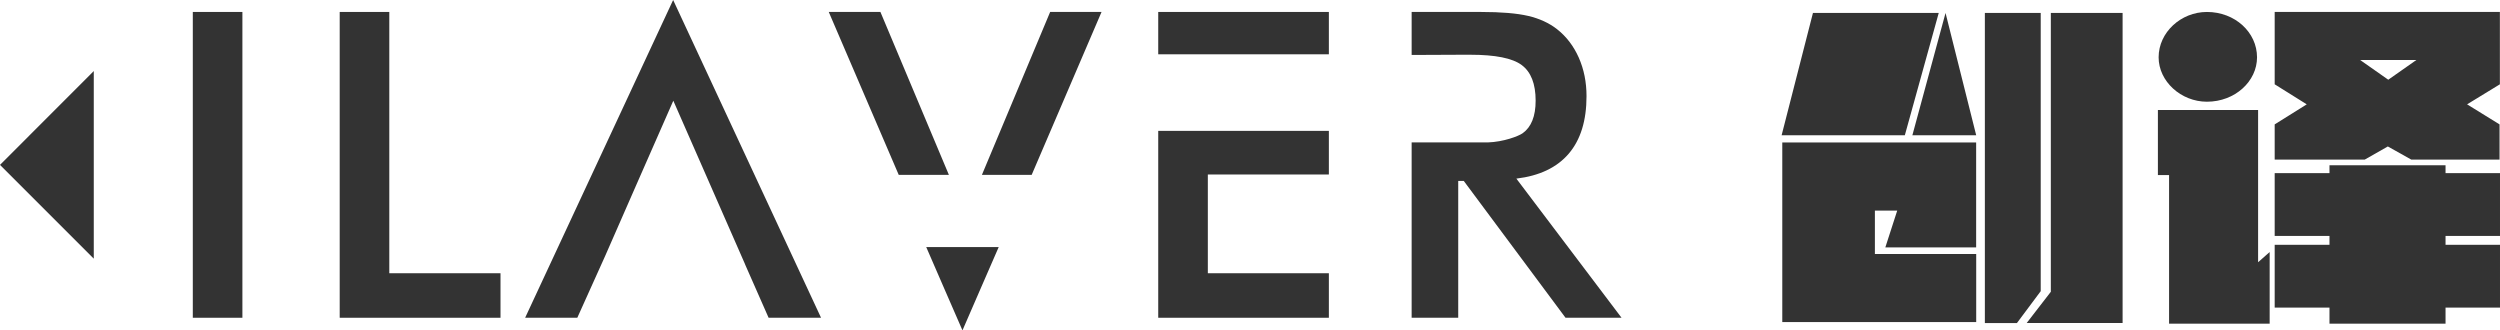 <?xml version="1.0" encoding="UTF-8"?>
<!DOCTYPE svg PUBLIC "-//W3C//DTD SVG 1.1//EN" "http://www.w3.org/Graphics/SVG/1.1/DTD/svg11.dtd">
<!-- Creator: CorelDRAW X6 -->
<svg xmlns="http://www.w3.org/2000/svg" xml:space="preserve" width="380.836mm" height="50.329mm" version="1.1" style="shape-rendering:geometricPrecision; text-rendering:geometricPrecision; image-rendering:optimizeQuality; fill-rule:evenodd; clip-rule:evenodd"
viewBox="0 0 44760 5915"
 xmlns:xlink="http://www.w3.org/1999/xlink">
 <defs>
  <style type="text/css">
   <![CDATA[
    .fil1 {fill:#333333}
    .fil0 {fill:#333333;fill-rule:nonzero}
   ]]>
  </style>
 </defs>
 <g id="图层_x0020_1">
  <path class="fil0" d="M26108 3239l0 2450 -834 0 0 -3139 888 0 162 0 22 0 290 0c284,-9 554,-113 626,-165 154,-110 232,-304 232,-583 0,-301 -83,-513 -249,-637 -166,-124 -473,-185 -921,-185l-162 0 -888 4 0 -770 1240 0c364,0 646,24 847,71 200,47 371,125 513,235 170,133 300,304 393,513 92,209 138,438 138,688 0,438 -106,781 -318,1030 -212,248 -524,397 -938,447l1883 2491 -1003 0 -1822 -2450 -100 0z"/>
  <polygon class="fil0" points="20737,972 20737,214 23792,214 23792,972 21625,972 "/>
  <polygon class="fil0" points="20737,5689 20737,2343 21625,2343 23792,2343 23792,3124 21625,3124 21625,4892 23792,4892 23792,5689 "/>
  <polygon class="fil0" points="17580,3131 18802,214 19722,214 18471,3131 "/>
  <polygon class="fil0" points="16091,3131 14838,214 15763,214 16989,3131 "/>
  <polygon class="fil0" points="13761,5689 13340,4734 13341,4734 12698,3268 12055,1803 11411,3268 10831,4591 10336,5689 9402,5689 12052,0 14700,5689 "/>
  <polygon class="fil0" points="6082,5689 6082,214 6970,214 6970,4892 8961,4892 8961,5689 "/>
  <polygon class="fil0" points="3452,5689 3452,214 4340,214 4340,5689 "/>
  <polygon class="fil1" points="17232,5915 17556,5169 17881,4423 17232,4423 16583,4423 16907,5169 "/>
  <path class="fil0" d="M31910 2552l0 3214 3472 0 0 -1219 -1814 0 0 -777 400 0 -213 659 1626 0 0 -1878 -3472 0zm6092 -2320l-1284 0 0 4992 -432 559 1717 0 0 -5552zm-2465 0l0 5552 574 0 426 -571 0 -4981 -1000 0zm-1433 2190l607 -2190 -2252 0 -561 2190 2207 0zm1278 0l-549 -2190 -594 2190 1142 0zm8403 3373l0 -288 975 0 0 -1124 -975 0 0 -159 975 0 0 -1124 -975 0 0 -141 -2078 0 0 141 -981 0 0 1124 981 0 0 159 -981 0 0 1124 981 0 0 288 2078 0zm-3059 -5581l0 1295 574 359 -574 359 0 630 1613 0 413 -235 419 235 1581 0 0 -630 -581 -359 587 -359 0 -1295 -4034 0zm-2091 2920l200 0 0 2661 1801 0 0 -1283 -207 183 0 -2726 -1794 0 0 1166zm878 -2920c-465,0 -865,365 -865,812 0,430 400,795 865,795 503,0 897,-365 897,-795 0,-447 -394,-812 -897,-812zm3246 1213l-503 -353 1007 0 -503 353z"/>
  <polygon class="fil1" points="1679,4631 0,2952 1679,1272 "/>
 </g>
</svg>
